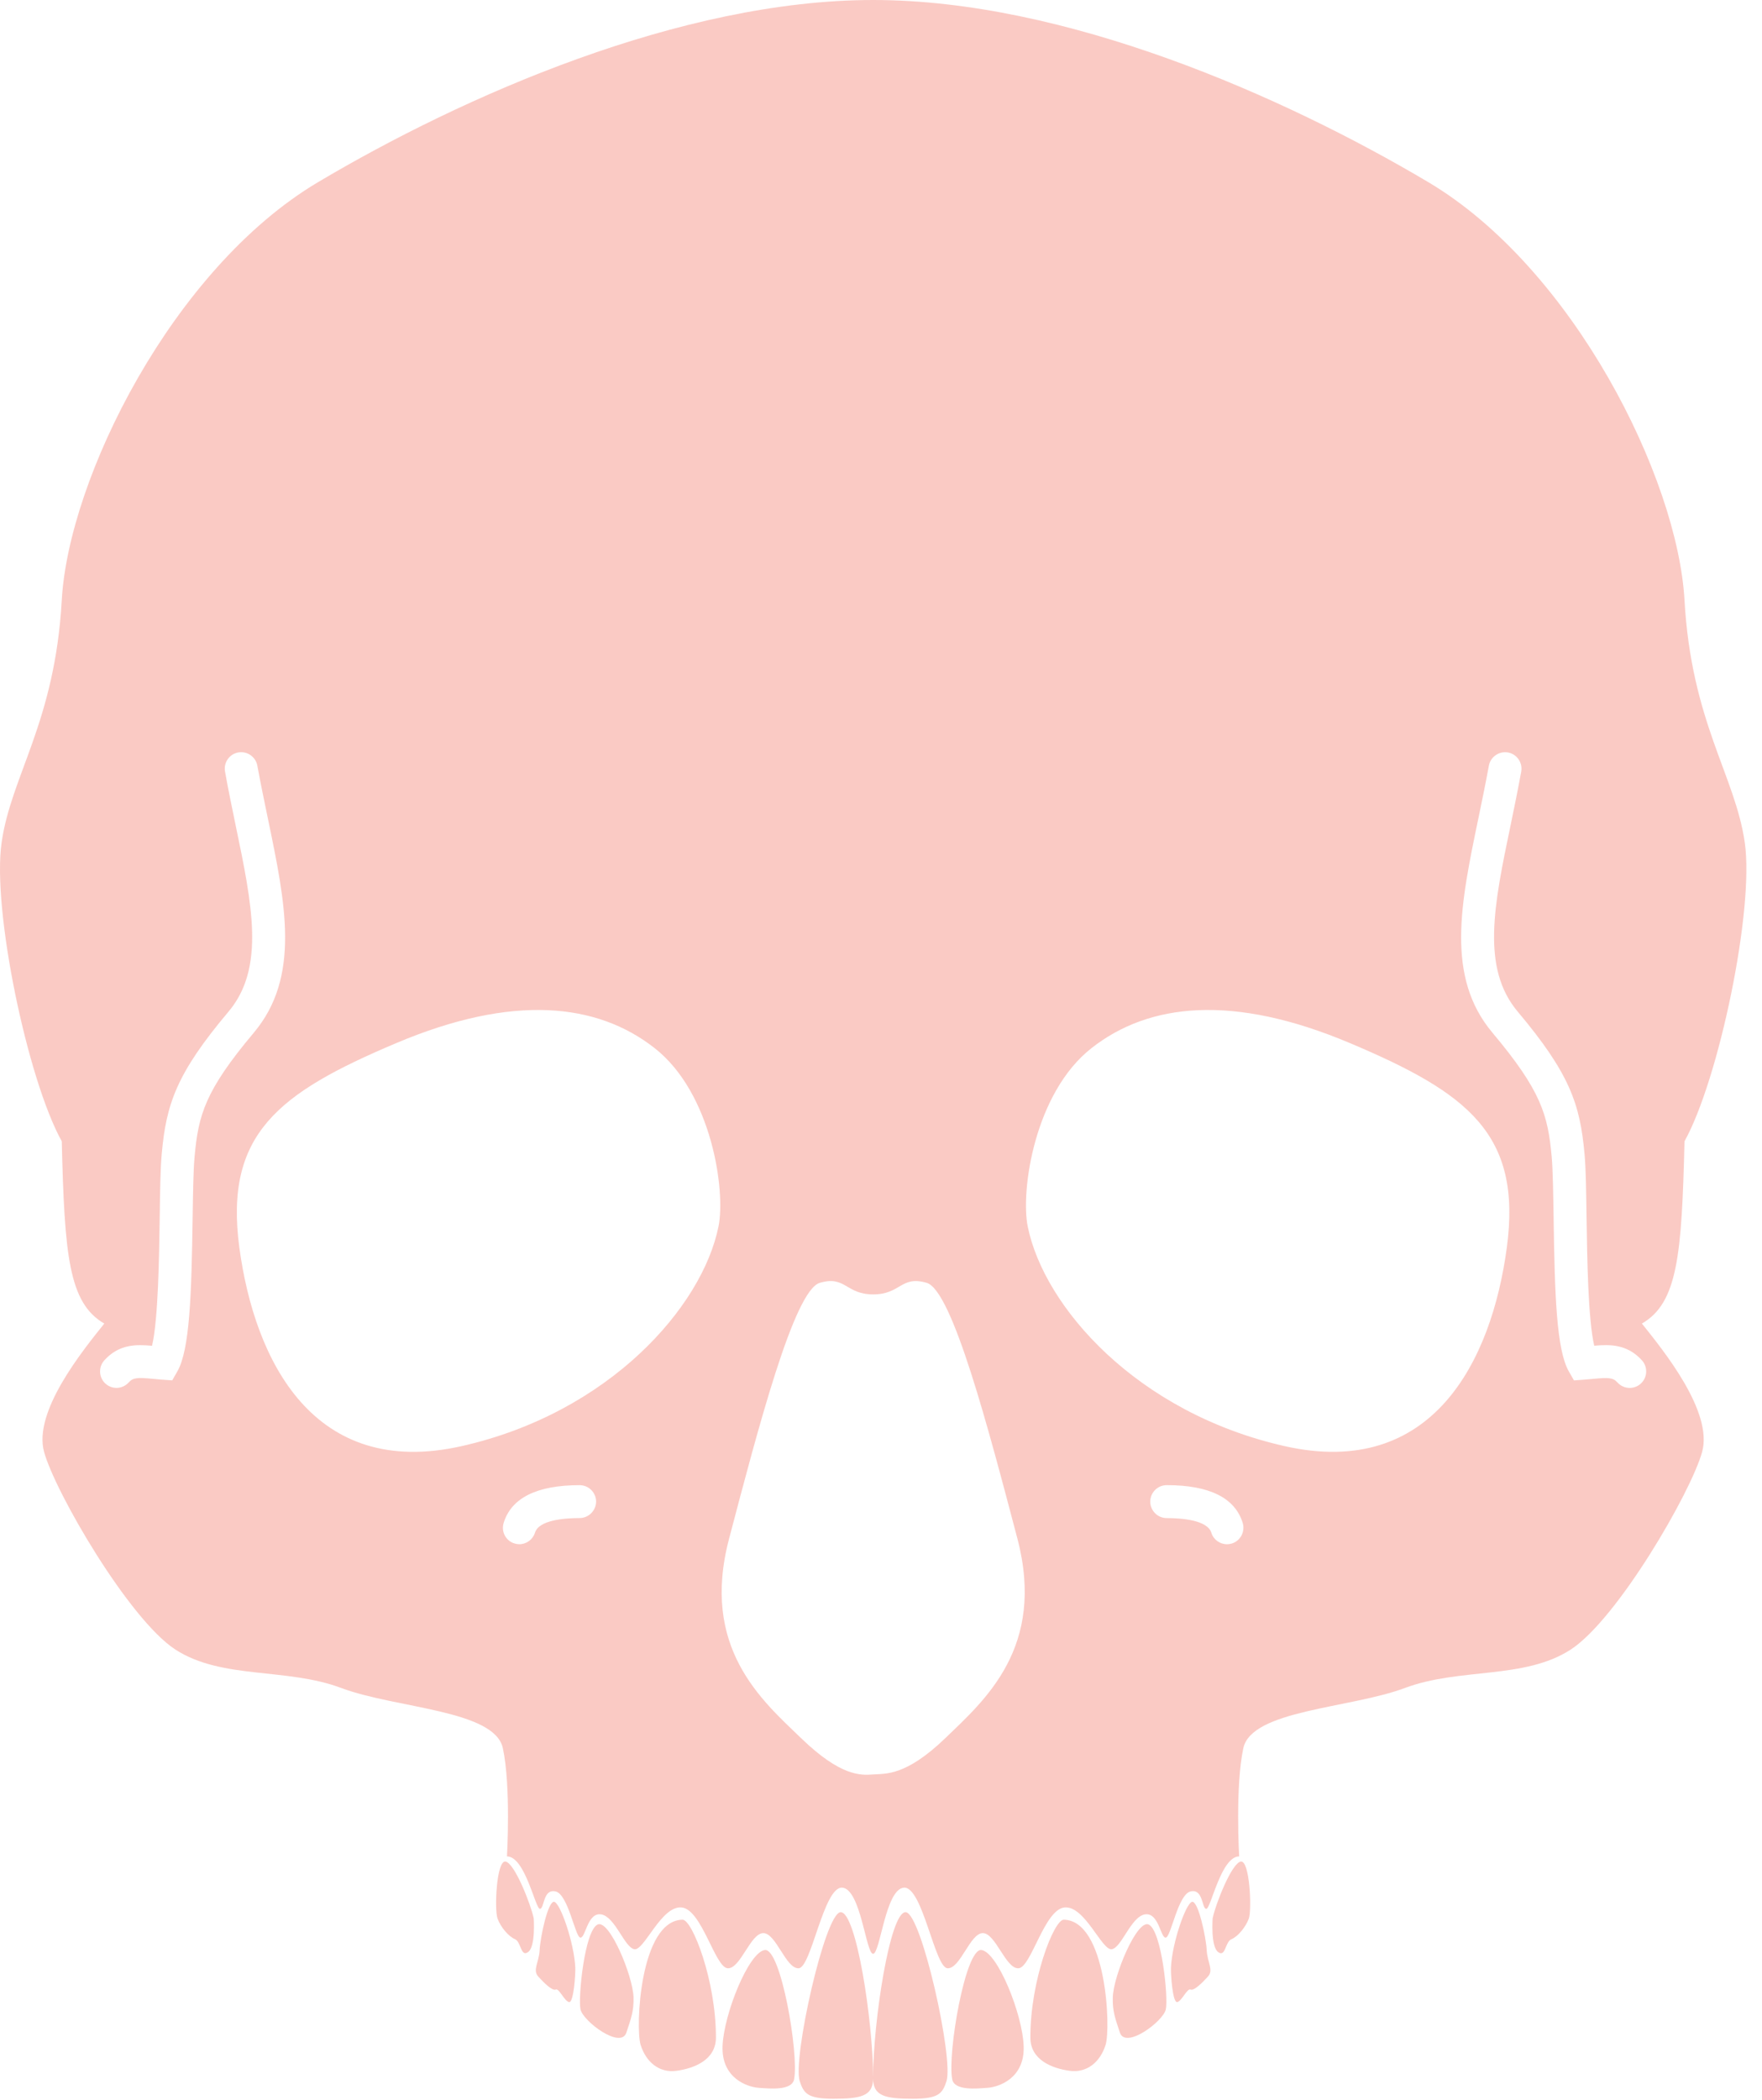 <?xml version="1.0" encoding="UTF-8" standalone="no"?>
<!DOCTYPE svg PUBLIC "-//W3C//DTD SVG 1.1//EN" "http://www.w3.org/Graphics/SVG/1.1/DTD/svg11.dtd">
<svg width="100%" height="100%" viewBox="0 0 73 87" version="1.1" xmlns="http://www.w3.org/2000/svg" xmlns:xlink="http://www.w3.org/1999/xlink" xml:space="preserve" xmlns:serif="http://www.serif.com/" style="fill-rule:evenodd;clip-rule:evenodd;stroke-linejoin:round;stroke-miterlimit:2;">
    <g transform="matrix(1,0,0,1,-13.824,-6.533)">
        <path d="M51.35,85.74C50.698,85.695 49.996,90.286 49.996,92.613C49.996,93.368 50.51,93.467 51.642,93.467C52.698,93.467 52.87,93.264 53.038,92.738C53.339,91.812 52.002,85.789 51.35,85.74Z" style="fill:rgb(237,46,21);fill-opacity:0.25;fill-rule:nonzero;"/>
        <path d="M54.483,87.307C53.816,87.231 53.069,91.612 53.274,92.661C53.366,93.142 54.281,93.049 54.739,93.015C55.197,92.984 56.282,92.627 56.235,91.292C56.19,89.96 55.149,87.387 54.483,87.307Z" style="fill:rgb(237,46,21);fill-opacity:0.25;fill-rule:nonzero;"/>
        <path d="M57.896,86.051C57.492,86.044 56.503,88.567 56.513,90.94C56.515,91.86 57.413,92.211 58.132,92.309C58.869,92.413 59.413,91.93 59.63,91.233C59.849,90.535 59.669,86.084 57.896,86.051Z" style="fill:rgb(237,46,21);fill-opacity:0.25;fill-rule:nonzero;"/>
        <path d="M61.416,86.252C60.931,86.023 59.951,88.373 59.928,89.264C59.911,89.852 60.029,90.139 60.221,90.727C60.454,91.432 62.019,90.262 62.124,89.766C62.232,89.271 61.952,86.51 61.416,86.252Z" style="fill:rgb(237,46,21);fill-opacity:0.25;fill-rule:nonzero;"/>
        <path d="M63.211,85.312C62.952,85.368 62.38,87.027 62.337,88.041C62.326,88.299 62.402,89.506 62.6,89.464C62.789,89.42 63.006,88.883 63.149,88.945C63.289,89.007 63.624,88.675 63.869,88.408C64.118,88.137 63.839,87.812 63.817,87.306C63.794,86.799 63.469,85.258 63.211,85.312Z" style="fill:rgb(237,46,21);fill-opacity:0.25;fill-rule:nonzero;"/>
        <path d="M65.229,83.643C64.851,83.709 64.182,85.414 64.064,85.997C64.064,85.997 63.977,87.16 64.292,87.393C64.604,87.622 64.58,86.963 64.843,86.86C65.104,86.752 65.434,86.364 65.565,85.999C65.691,85.626 65.603,83.576 65.229,83.643Z" style="fill:rgb(237,46,21);fill-opacity:0.25;fill-rule:nonzero;"/>
        <path d="M48.646,85.74C47.996,85.789 46.657,91.812 46.956,92.738C47.128,93.263 47.298,93.467 48.352,93.467C49.484,93.467 49.998,93.367 49.998,92.613C49.999,90.286 49.299,85.695 48.646,85.74Z" style="fill:rgb(237,46,21);fill-opacity:0.25;fill-rule:nonzero;"/>
        <path d="M45.513,87.307C44.847,87.387 43.808,89.96 43.759,91.293C43.712,92.628 44.799,92.982 45.258,93.016C45.715,93.047 46.628,93.143 46.724,92.662C46.927,91.609 46.179,87.229 45.513,87.307Z" style="fill:rgb(237,46,21);fill-opacity:0.25;fill-rule:nonzero;"/>
        <path d="M42.101,86.051C40.329,86.084 40.147,90.535 40.364,91.233C40.581,91.932 41.125,92.415 41.862,92.309C42.583,92.21 43.482,91.86 43.485,90.94C43.491,88.564 42.503,86.044 42.101,86.051Z" style="fill:rgb(237,46,21);fill-opacity:0.25;fill-rule:nonzero;"/>
        <path d="M38.581,86.252C38.044,86.51 37.769,89.272 37.874,89.766C37.982,90.262 39.545,91.432 39.776,90.727C39.967,90.139 40.086,89.852 40.071,89.264C40.045,88.373 39.067,86.021 38.581,86.252Z" style="fill:rgb(237,46,21);fill-opacity:0.25;fill-rule:nonzero;"/>
        <path d="M36.786,85.312C36.528,85.255 36.203,86.797 36.182,87.306C36.16,87.812 35.876,88.135 36.125,88.408C36.373,88.678 36.706,89.01 36.848,88.945C36.988,88.882 37.203,89.42 37.399,89.464C37.592,89.506 37.67,88.299 37.659,88.041C37.614,87.027 37.044,85.368 36.786,85.312Z" style="fill:rgb(237,46,21);fill-opacity:0.25;fill-rule:nonzero;"/>
        <path d="M34.769,83.643C34.392,83.579 34.304,85.626 34.435,85.997C34.564,86.36 34.897,86.75 35.156,86.856C35.417,86.961 35.395,87.623 35.707,87.389C36.02,87.16 35.936,85.994 35.936,85.994C35.814,85.412 35.147,83.709 34.769,83.643Z" style="fill:rgb(237,46,21);fill-opacity:0.25;fill-rule:nonzero;"/>
        <path d="M83.613,53.809C85.034,51.254 86.509,44.217 86.111,41.437C85.713,38.657 83.897,36.441 83.613,31.391C83.329,26.34 79.017,17.657 73.003,14.081C66.984,10.506 57.961,6.533 49.999,6.533C42.036,6.533 33.015,10.506 26.996,14.081C20.98,17.656 16.667,26.34 16.383,31.391C16.102,36.441 14.284,38.657 13.89,41.437C13.491,44.217 14.964,51.254 16.383,53.809C16.498,58.52 16.667,60.504 18.145,61.358C17.237,62.492 15.195,65.006 15.649,66.67C16.102,68.335 19.168,73.614 21.094,74.864C23.026,76.111 25.693,75.601 27.96,76.453C30.231,77.305 34.318,77.359 34.658,78.949C34.998,80.538 34.828,83.429 34.828,83.429C35.583,83.435 36.002,85.601 36.193,85.601C36.383,85.601 36.313,84.759 36.84,84.88C37.367,84.999 37.653,86.773 37.869,86.795C38.086,86.817 38.157,85.737 38.734,85.832C39.311,85.931 39.698,87.205 40.105,87.274C40.514,87.346 41.216,85.471 42.059,85.543C42.902,85.616 43.447,88.04 43.976,88.064C44.503,88.087 44.917,86.607 45.449,86.607C45.977,86.607 46.381,88.087 46.912,88.064C47.44,88.041 47.947,84.677 48.715,84.724C49.486,84.773 49.701,87.465 49.996,87.465C50.291,87.465 50.507,84.773 51.277,84.724C52.046,84.677 52.551,88.038 53.081,88.064C53.61,88.088 54.015,86.607 54.542,86.607C55.072,86.607 55.487,88.087 56.018,88.064C56.546,88.041 57.091,85.617 57.934,85.543C58.777,85.474 59.479,87.349 59.888,87.274C60.295,87.205 60.682,85.926 61.257,85.832C61.834,85.737 61.906,86.817 62.121,86.795C62.34,86.773 62.624,84.999 63.152,84.88C63.681,84.759 63.61,85.601 63.801,85.601C63.991,85.601 64.408,83.435 65.163,83.429C65.163,83.429 64.993,80.535 65.335,78.949C65.676,77.359 69.762,77.303 72.031,76.453C74.302,75.601 76.969,76.111 78.896,74.864C80.827,73.614 83.891,68.335 84.345,66.67C84.797,65.006 82.753,62.489 81.848,61.358C83.329,60.504 83.5,58.52 83.613,53.809ZM21.804,57.021C21.757,60.157 21.687,62.443 21.172,63.338L20.959,63.711L20.53,63.681C20.406,63.671 20.285,63.66 20.165,63.648C19.522,63.587 19.341,63.592 19.157,63.797C19.023,63.943 18.837,64.023 18.649,64.023C18.489,64.023 18.325,63.964 18.196,63.849C17.916,63.597 17.893,63.164 18.144,62.884C18.752,62.208 19.467,62.217 20.123,62.279C20.379,61.191 20.416,58.623 20.44,57.004C20.456,55.895 20.467,54.934 20.526,54.316C20.711,52.267 21.134,50.998 23.294,48.435C24.816,46.623 24.273,44.014 23.586,40.716C23.44,39.998 23.282,39.259 23.147,38.493C23.081,38.123 23.325,37.768 23.695,37.701C24.063,37.636 24.419,37.881 24.486,38.25C24.623,38.999 24.776,39.729 24.922,40.438C25.654,43.955 26.288,46.993 24.339,49.31C22.322,51.709 22.042,52.714 21.886,54.439C21.833,55.007 21.82,55.986 21.804,57.021ZM37.835,69.415C37.217,69.415 36.152,69.494 35.989,70.019C35.898,70.31 35.629,70.498 35.34,70.498C35.275,70.498 35.205,70.486 35.14,70.467C34.78,70.36 34.578,69.977 34.691,69.614C35.009,68.579 36.071,68.052 37.837,68.052C38.215,68.052 38.521,68.36 38.521,68.735C38.516,69.107 38.211,69.415 37.835,69.415ZM43.591,57.338C42.92,60.658 39.083,65.048 32.954,66.434C26.824,67.819 24.374,62.915 23.74,58.208C23.109,53.504 25.362,51.803 30.225,49.747C35.087,47.689 38.568,48.085 40.942,49.946C43.317,51.803 43.893,55.863 43.591,57.338ZM52.985,78.535C51.34,80.115 50.51,79.996 49.999,80.035C49.484,80.075 48.653,80.115 47.017,78.535C45.372,76.953 42.841,74.775 44.03,70.269C45.218,65.759 46.718,59.988 47.788,59.671C48.854,59.355 48.854,60.15 50.002,60.15C51.148,60.15 51.148,59.355 52.217,59.671C53.283,59.983 54.787,65.759 55.976,70.269C57.155,74.775 54.625,76.953 52.985,78.535ZM64.861,70.468C64.794,70.489 64.726,70.499 64.659,70.499C64.367,70.499 64.098,70.311 64.01,70.02C63.845,69.497 62.782,69.416 62.162,69.416C61.784,69.416 61.479,69.107 61.479,68.734C61.479,68.359 61.784,68.051 62.162,68.051C63.931,68.051 64.988,68.578 65.309,69.613C65.419,69.977 65.217,70.357 64.861,70.468ZM76.252,58.208C75.621,62.915 73.168,67.816 67.041,66.434C60.91,65.048 57.075,60.661 56.403,57.338C56.104,55.863 56.677,51.803 59.049,49.946C61.421,48.085 64.903,47.689 69.767,49.747C74.632,51.803 76.885,53.504 76.252,58.208ZM81.798,63.85C81.667,63.966 81.505,64.024 81.342,64.024C81.156,64.024 80.973,63.949 80.836,63.799C80.651,63.594 80.473,63.589 79.827,63.649C79.708,63.662 79.587,63.673 79.462,63.682L79.034,63.713L78.821,63.34C78.308,62.444 78.236,60.156 78.191,57.022C78.174,55.99 78.161,55.007 78.11,54.44C77.954,52.713 77.672,51.711 75.657,49.311C73.708,46.994 74.34,43.956 75.072,40.439C75.218,39.731 75.371,39.001 75.508,38.251C75.574,37.882 75.934,37.637 76.3,37.702C76.669,37.769 76.915,38.124 76.849,38.494C76.708,39.26 76.557,39.999 76.408,40.717C75.72,44.015 75.179,46.623 76.702,48.436C78.857,50.998 79.284,52.269 79.47,54.315C79.529,54.932 79.539,55.893 79.556,57.003C79.58,58.622 79.618,61.191 79.873,62.277C80.525,62.216 81.242,62.21 81.852,62.883C82.103,63.166 82.079,63.598 81.798,63.85Z" style="fill:rgb(237,46,21);fill-opacity:0.25;fill-rule:nonzero;"/>
    </g>
</svg>
